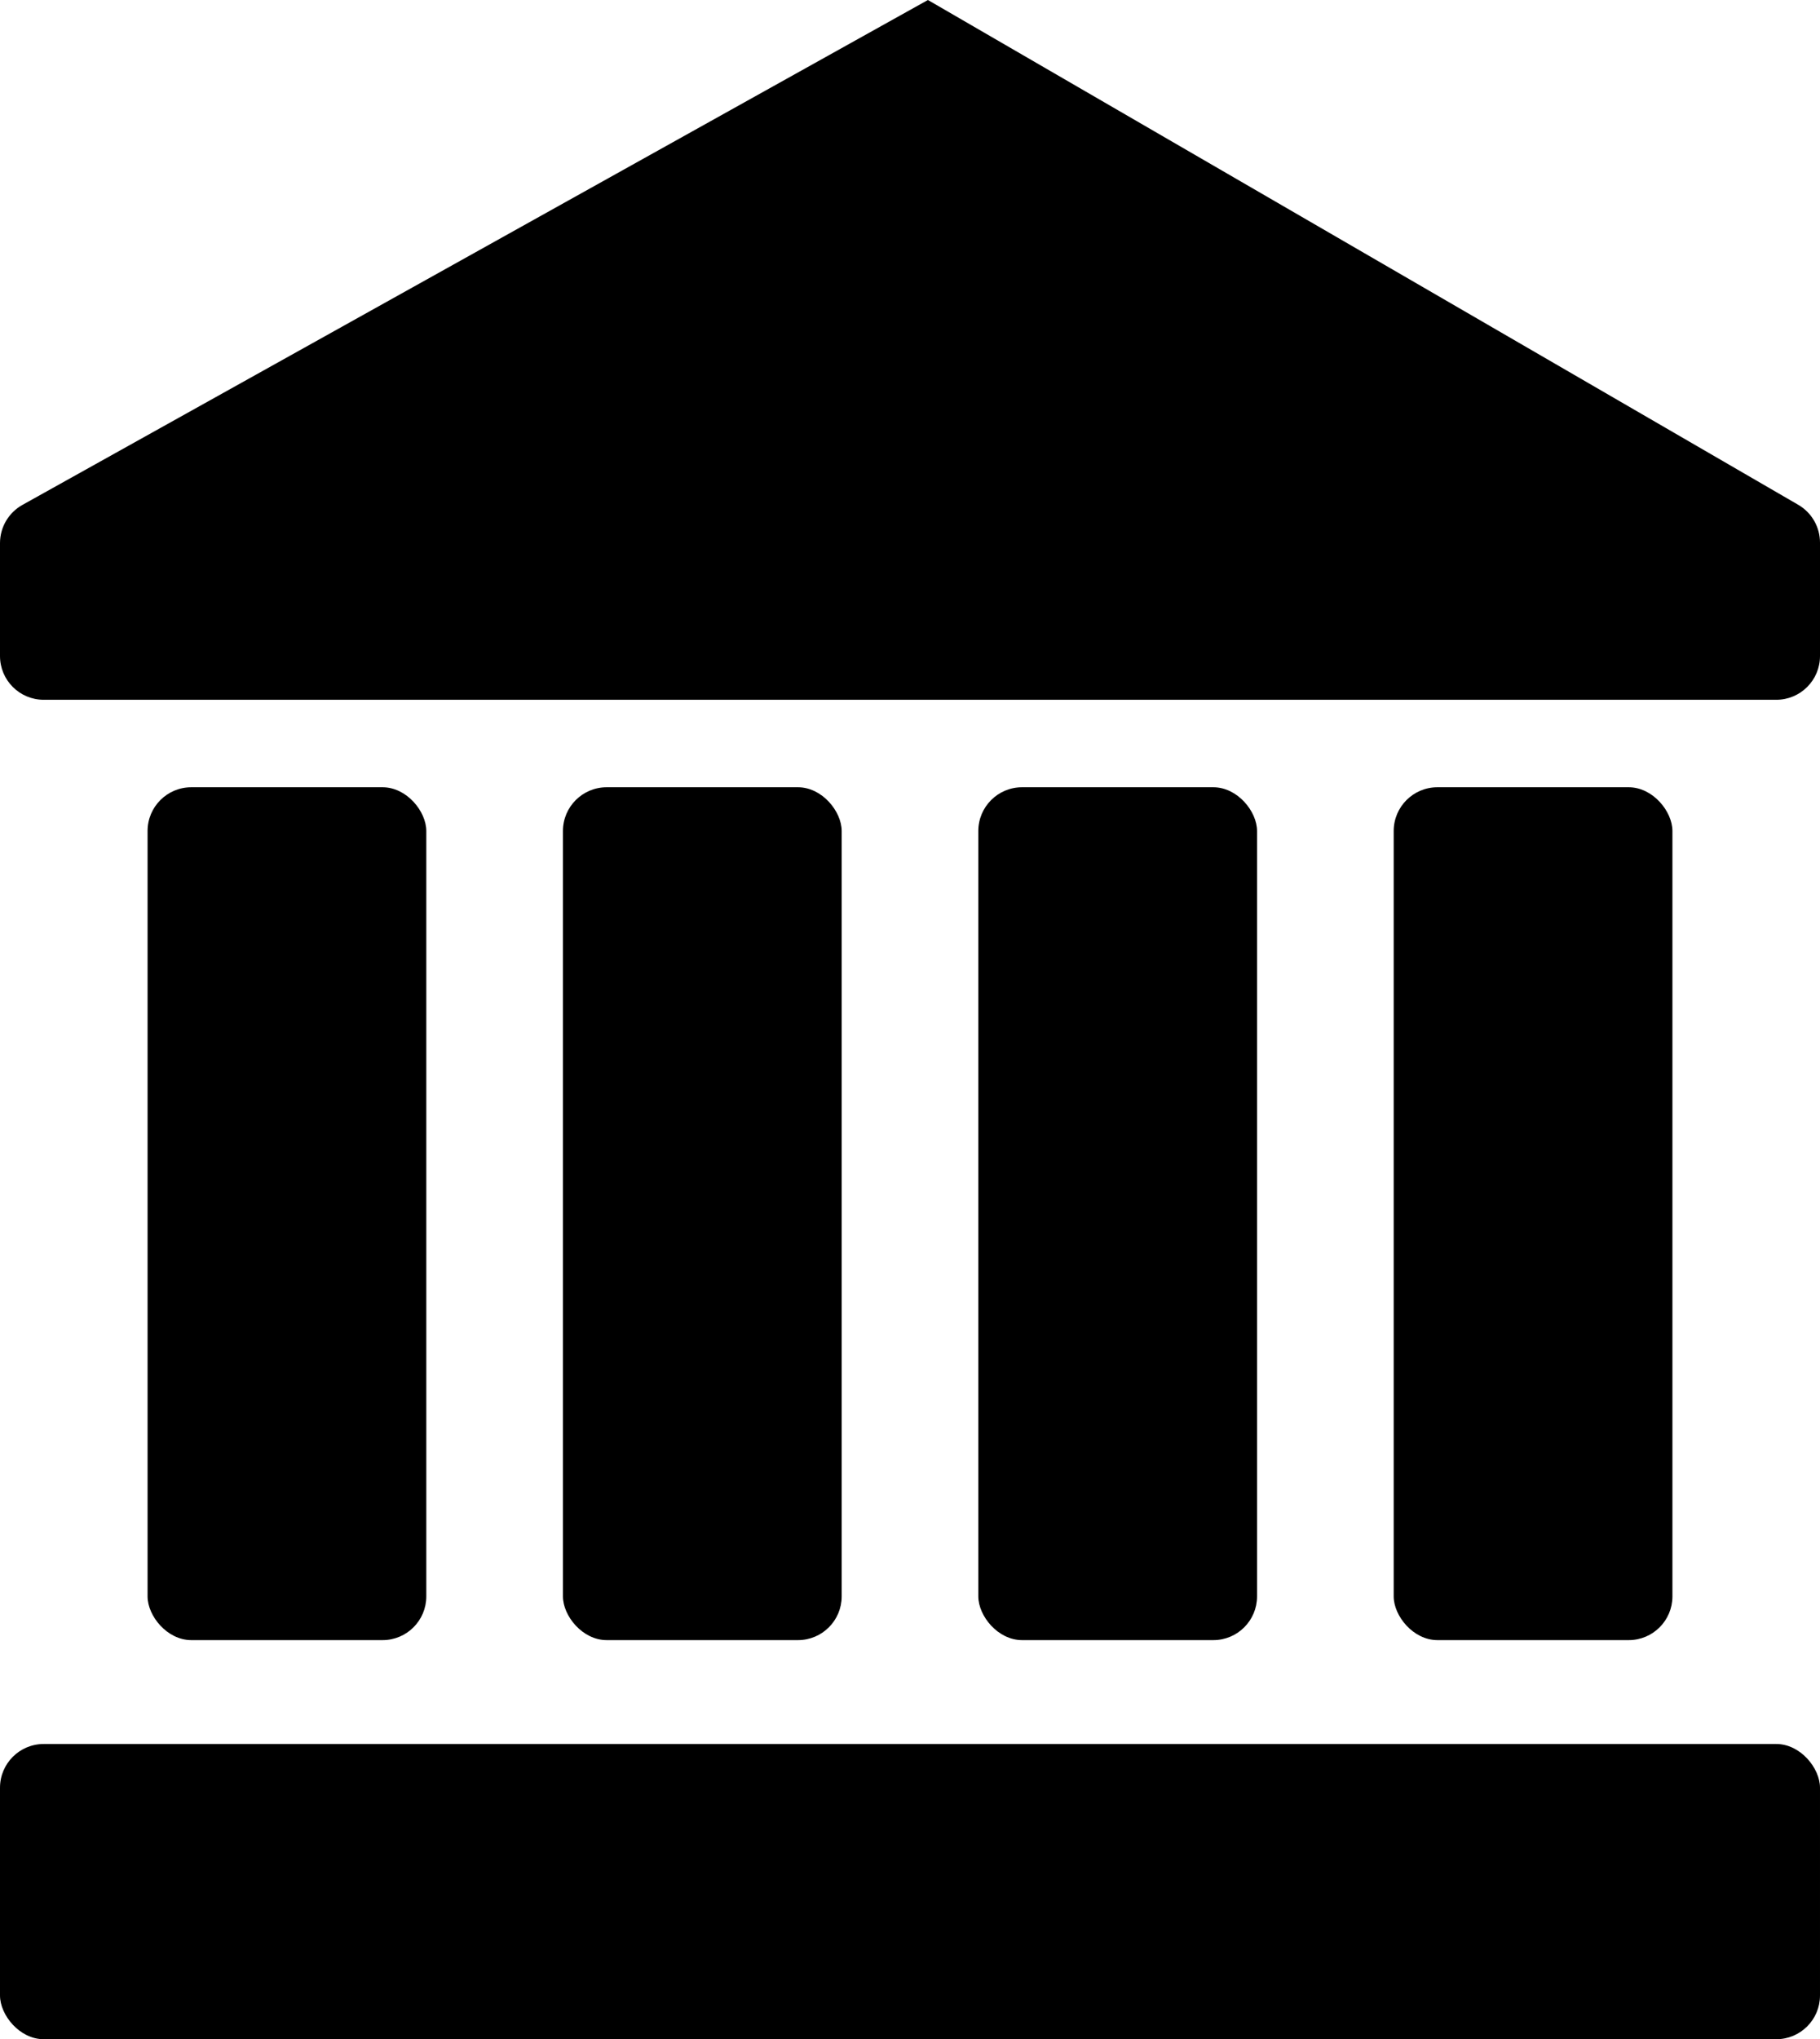 <?xml version="1.0" encoding="UTF-8"?>
<svg width="333px" height="373px" viewBox="0 0 333 373" version="1.1" xmlns="http://www.w3.org/2000/svg" xmlns:xlink="http://www.w3.org/1999/xlink">
    <!-- Generator: Sketch 53.1 (72631) - https://sketchapp.com -->
    <title>Affiliation</title>
    <desc>Created with Sketch.</desc>
    <g id="Page-1" stroke="none" stroke-width="1" fill="none" fill-rule="evenodd">
        <g id="Affiliation" transform="translate(0, 0)" fill="#000000">
            <rect id="Rectangle" x="0" y="319" width="333" height="54" rx="8"></rect>
            <path d="M4.105,92.354 L169.779,0 L329.013,92.331 C331.481,93.762 333,96.398 333,99.251 L333,120 C333,124.418 329.418,128 325,128 L8,128 C3.582,128 -2.78806264e-14,124.418 -2.84217094e-14,120 L-3.37507799e-14,99.342 C-2.8952495e-14,96.441 1.571,93.767 4.105,92.354 Z" id="Rectangle"></path>
            <rect id="Rectangle" x="27" y="144" width="51" height="156" rx="8"></rect>
            <rect id="Rectangle" x="103" y="144" width="51" height="156" rx="8"></rect>
            <rect id="Rectangle" x="179" y="144" width="51" height="156" rx="8"></rect>
            <rect id="Rectangle" x="255" y="144" width="51" height="156" rx="8"></rect>
        </g>
    </g>
</svg>